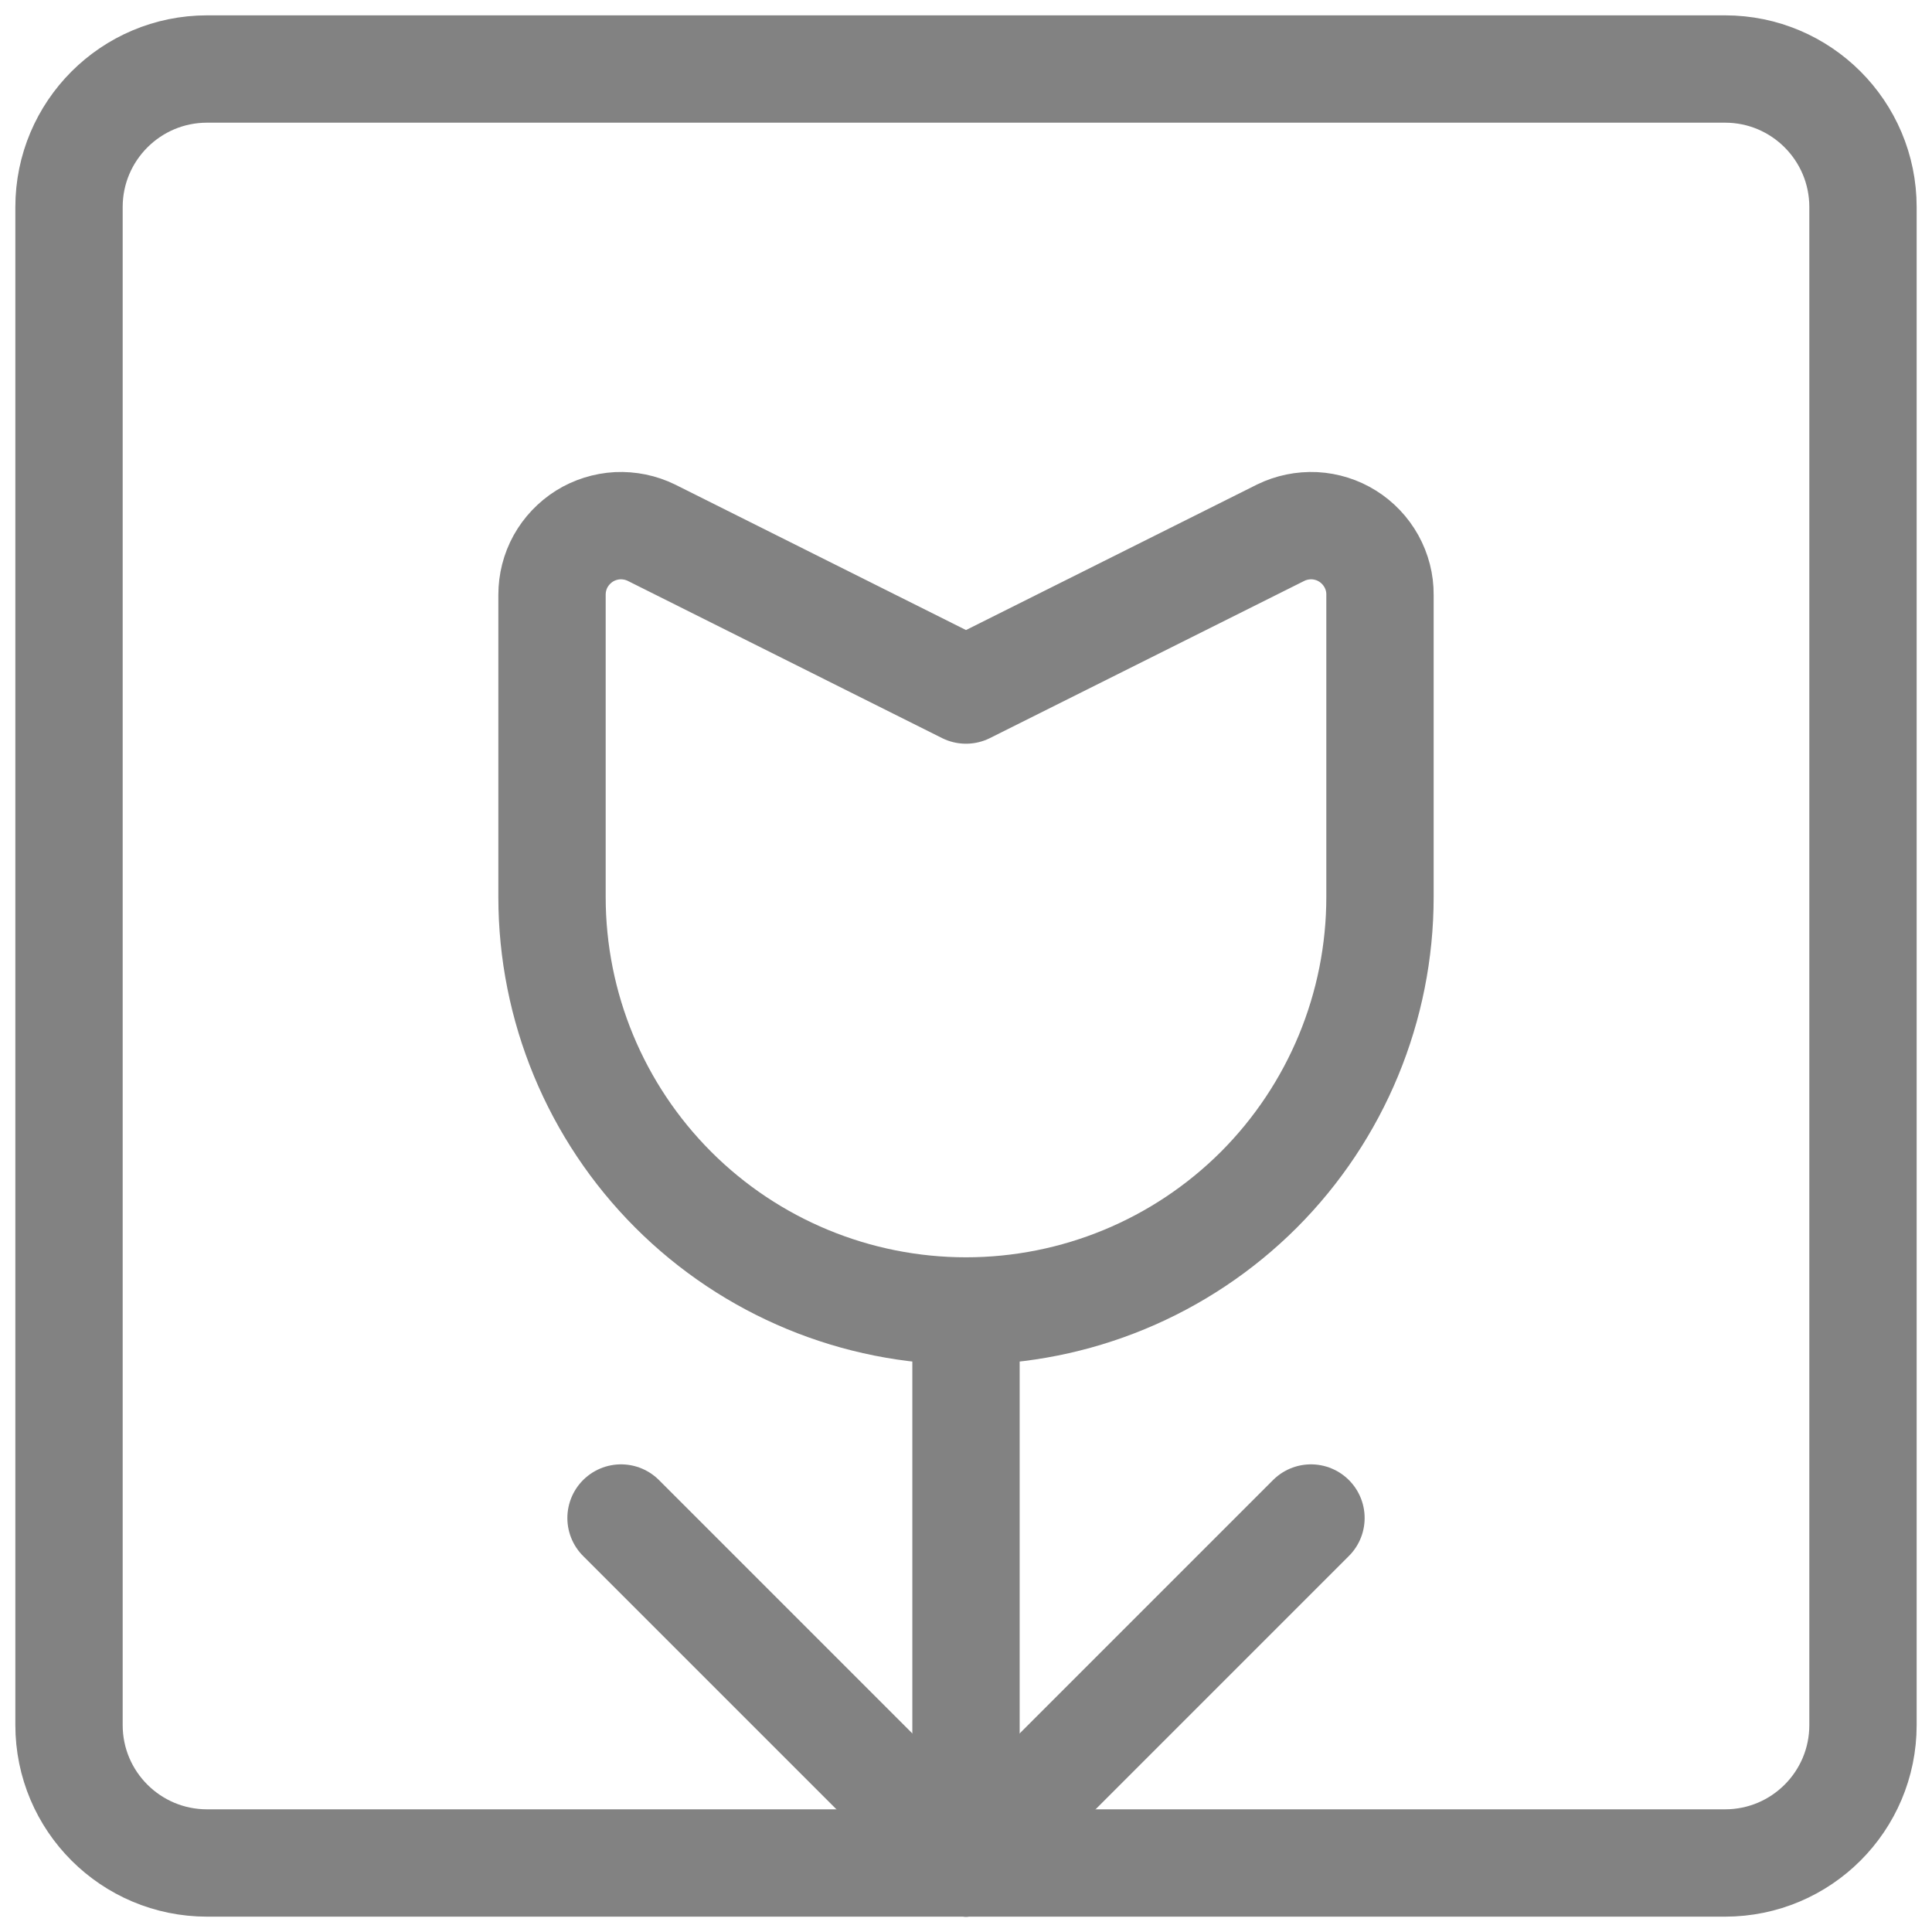 <svg width="18" height="18" viewBox="0 0 18 18" fill="none" xmlns="http://www.w3.org/2000/svg">
<g clip-path="url(#clip0_1_10033)">
<path d="M1.929 17.357L16.072 17.357C16.782 17.357 17.357 16.782 17.357 16.072L17.357 1.929C17.357 1.219 16.782 0.643 16.072 0.643L1.929 0.643C1.219 0.643 0.643 1.219 0.643 1.929L0.643 16.072C0.643 16.782 1.219 17.357 1.929 17.357Z" stroke="#828282" stroke-linecap="round" stroke-linejoin="round"/>
<path d="M12.857 8.357C12.857 9.38 12.451 10.361 11.728 11.085C11.004 11.808 10.023 12.214 9 12.214C7.977 12.214 6.996 11.808 6.273 11.085C5.549 10.361 5.143 9.38 5.143 8.357V5.542C5.143 5.432 5.17 5.325 5.223 5.229C5.276 5.134 5.353 5.053 5.445 4.995C5.538 4.937 5.644 4.904 5.753 4.898C5.862 4.893 5.971 4.915 6.069 4.963L9 6.429L11.932 4.963C12.03 4.915 12.139 4.893 12.248 4.898C12.357 4.904 12.463 4.937 12.555 4.995C12.648 5.053 12.724 5.134 12.777 5.229C12.83 5.325 12.858 5.432 12.857 5.542V8.357Z" stroke="#828282" stroke-linecap="round" stroke-linejoin="round"/>
<path d="M9 12.214V17.357" stroke="#828282" stroke-linecap="round" stroke-linejoin="round"/>
<path d="M9 17.357L12.214 14.143" stroke="#828282" stroke-linecap="round" stroke-linejoin="round"/>
<path d="M9 17.357L5.786 14.143" stroke="#828282" stroke-linecap="round" stroke-linejoin="round"/>
</g>
<defs>
<clipPath id="clip0_1_10033">
<rect width="18" height="18" fill="white"/>
</clipPath>
</defs>
</svg>
